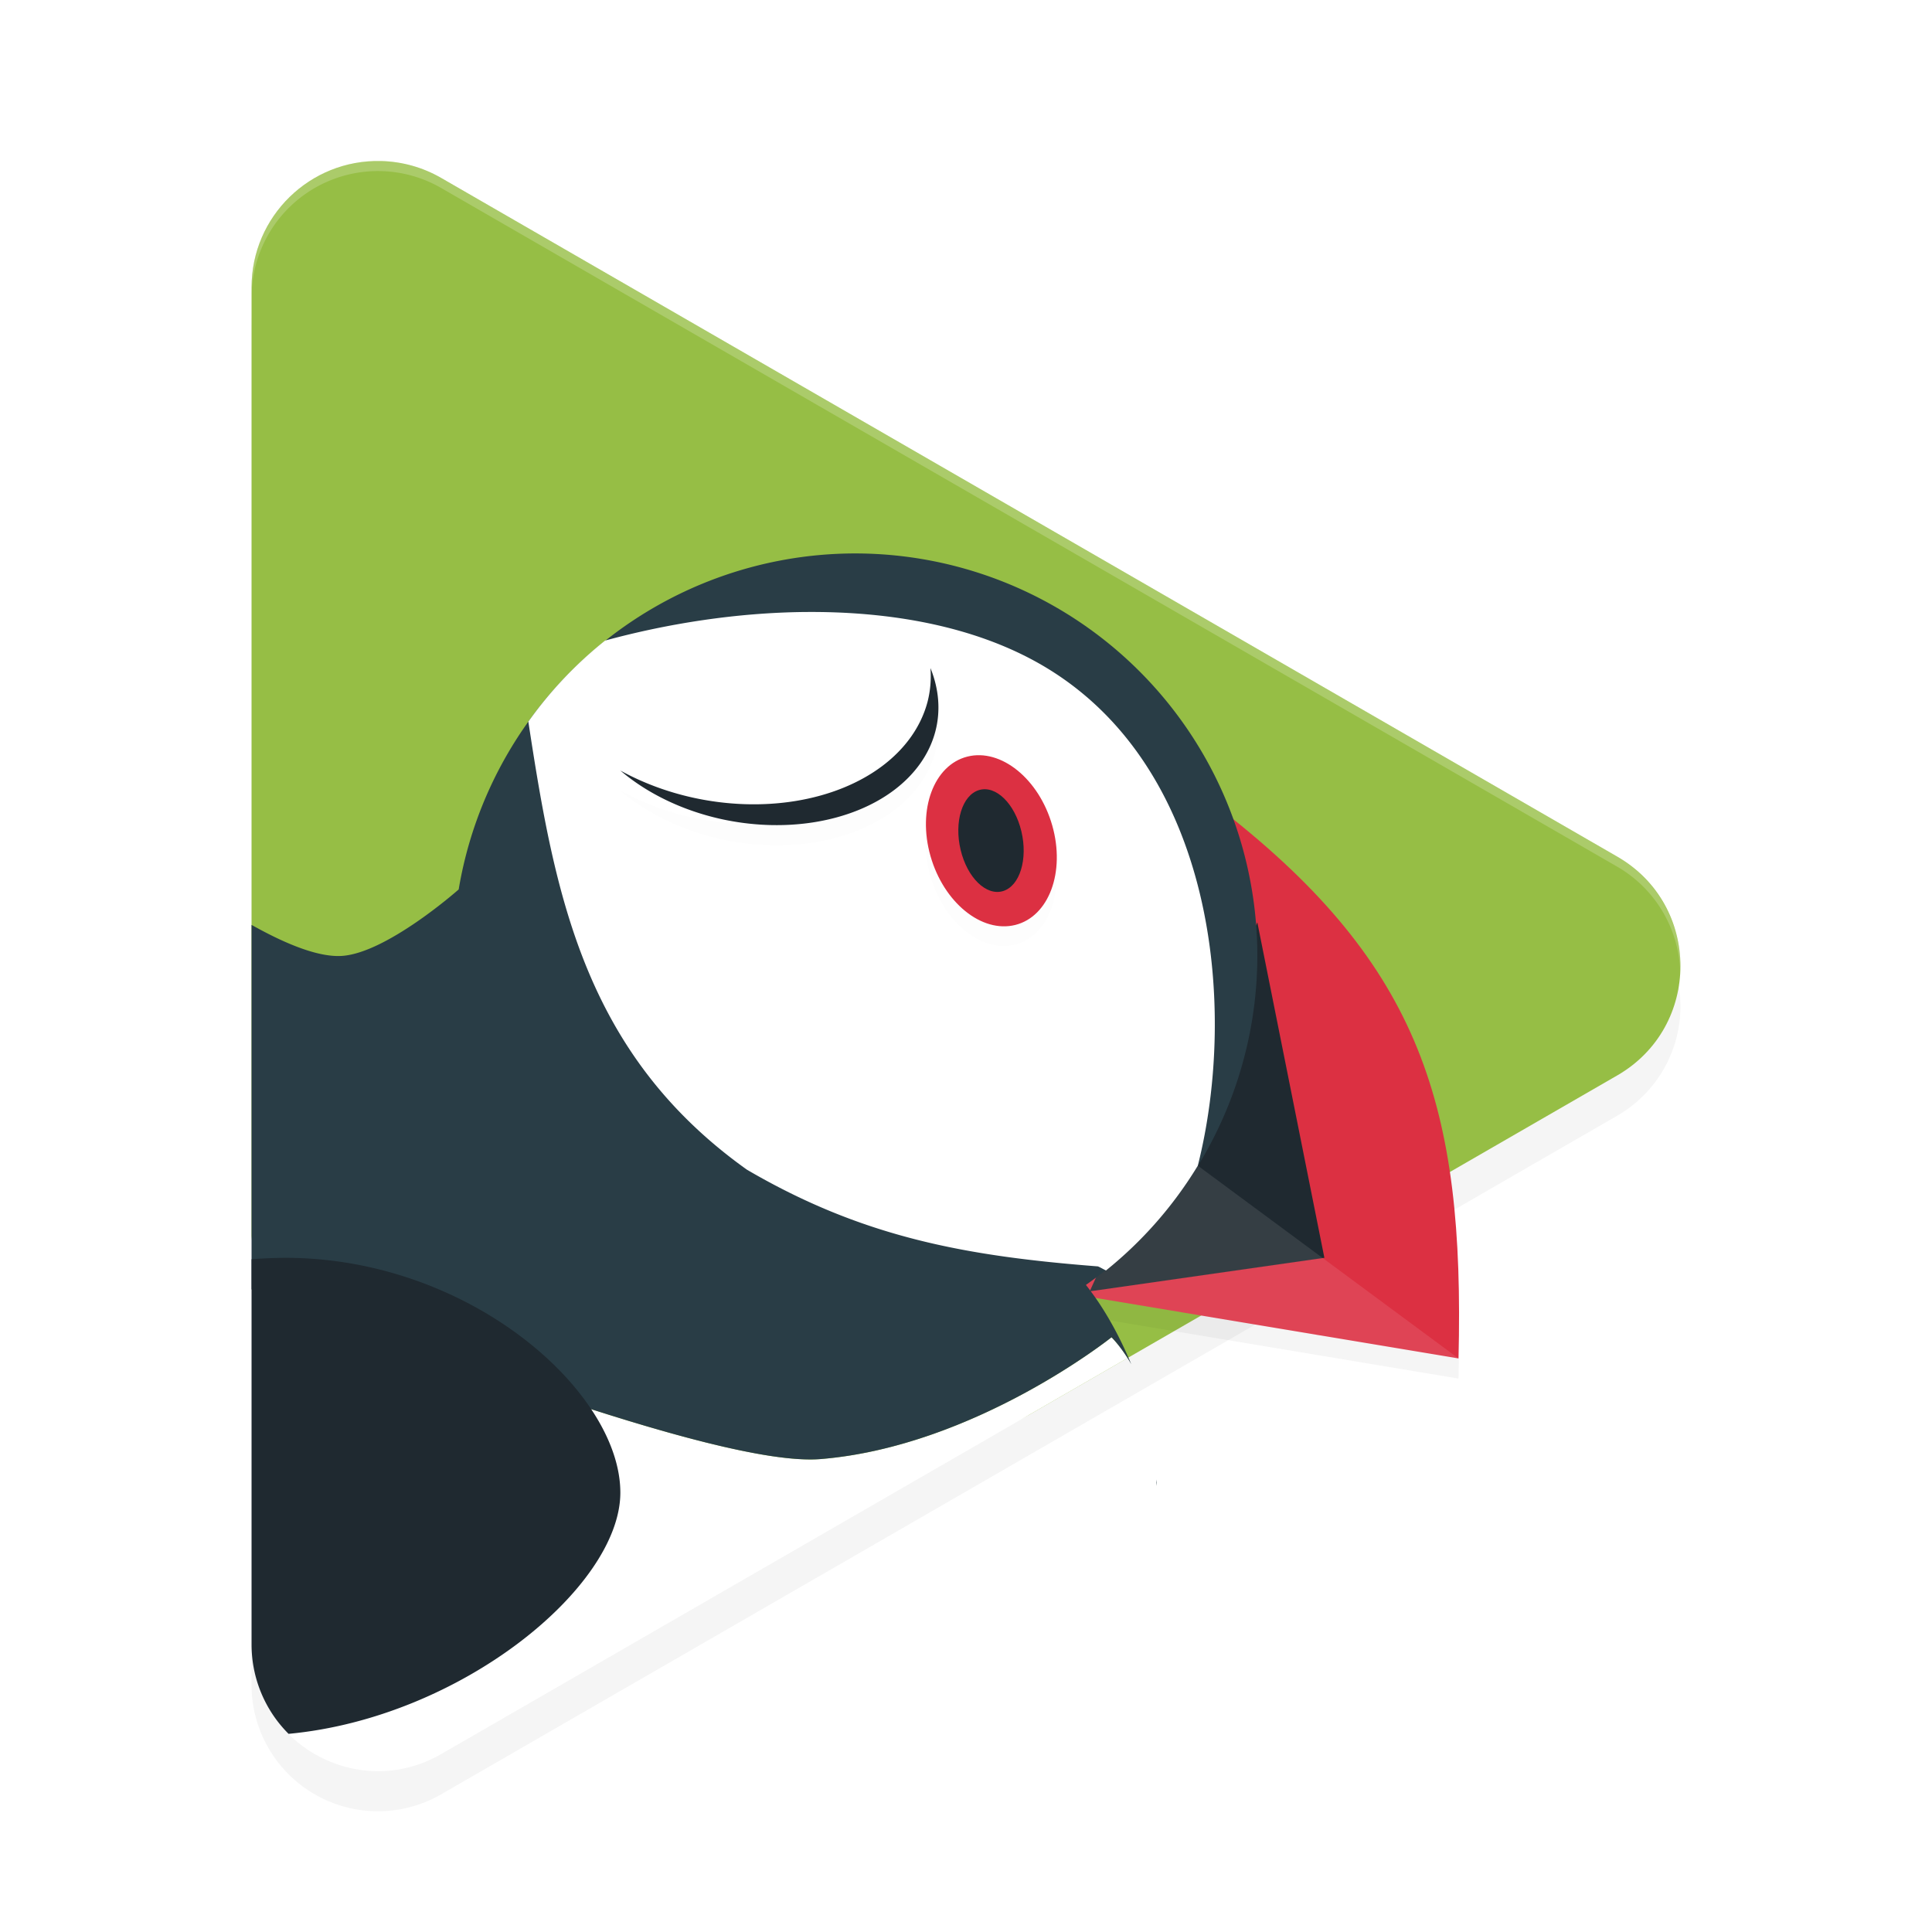 <?xml version="1.0" encoding="UTF-8" standalone="no"?>
<svg
   xmlns:dc="http://purl.org/dc/elements/1.1/"
   xmlns:cc="http://creativecommons.org/ns#"
   xmlns:rdf="http://www.w3.org/1999/02/22-rdf-syntax-ns#"
   xmlns:svg="http://www.w3.org/2000/svg"
   xmlns="http://www.w3.org/2000/svg"
   xmlns:sodipodi="http://sodipodi.sourceforge.net/DTD/sodipodi-0.dtd"
   xmlns:inkscape="http://www.inkscape.org/namespaces/inkscape"
   width="192"
   height="192"
   version="1"
   id="svg37"
   sodipodi:docname="apps_puffin_web_browser_tv.svg"
   inkscape:version="0.92.3 (2405546, 2018-03-11)">
  <defs
     id="defs41">
    <filter
       inkscape:collect="always"
       style="color-interpolation-filters:sRGB"
       id="filter967"
       x="-0.057"
       width="1.113"
       y="-0.042"
       height="1.083">
      <feGaussianBlur
         inkscape:collect="always"
         stdDeviation="0.944"
         id="feGaussianBlur969" />
    </filter>
    <filter
       inkscape:collect="always"
       style="color-interpolation-filters:sRGB"
       id="filter989"
       x="-0.051"
       width="1.102"
       y="-0.045"
       height="1.091">
      <feGaussianBlur
         inkscape:collect="always"
         stdDeviation="3.02"
         id="feGaussianBlur991" />
    </filter>
    <filter
       inkscape:collect="always"
       style="color-interpolation-filters:sRGB"
       id="filter1056"
       x="-0.038"
       width="1.076"
       y="-0.065"
       height="1.129">
      <feGaussianBlur
         inkscape:collect="always"
         stdDeviation="0.69"
         id="feGaussianBlur1058" />
    </filter>
  </defs>
  <sodipodi:namedview
     pagecolor="#525252"
     bordercolor="#666666"
     borderopacity="1"
     objecttolerance="10"
     gridtolerance="10"
     guidetolerance="10"
     inkscape:pageopacity="0"
     inkscape:pageshadow="2"
     inkscape:window-width="1920"
     inkscape:window-height="1018"
     id="namedview39"
     showgrid="false"
     inkscape:zoom="3.77"
     inkscape:cx="41.037796"
     inkscape:cy="68.439434"
     inkscape:window-x="0"
     inkscape:window-y="32"
     inkscape:window-maximized="1"
     inkscape:current-layer="svg37" />
  <path
     style="opacity:0.2;fill:#000000;fill-opacity:1;stroke-width:4.57;filter:url(#filter989)"
     d="M 37.852,20.003 A 12.561,12.555 0 0 0 25,32.553 V 167.454 a 12.561,12.555 0 0 0 18.841,10.864 l 58.441,-33.719 58.438,-33.723 a 12.561,12.555 0 0 0 0,-21.745 L 102.282,55.403 43.841,21.681 a 12.561,12.555 0 0 0 -5.989,-1.678 z"
     id="path971"
     inkscape:connector-curvature="0" />
  <path
     inkscape:connector-curvature="0"
     id="path10-3"
     d="M 37.852,16.003 C 30.803,15.84 25.001,21.506 25,28.553 v 94.265 l 3.448,41.066 c 0.007,9.661 7.238,11.815 15.608,6.984 l 58.226,-30.271 58.438,-33.723 c 8.373,-4.833 8.373,-16.913 0,-21.745 L 102.282,51.403 43.841,17.681 c -1.824,-1.052 -3.884,-1.629 -5.989,-1.678 z"
     style="opacity:1;fill:#96be45;fill-opacity:1;stroke-width:4.57"
     sodipodi:nodetypes="cccccccccccc" />
  <path
     style="opacity:0.2;fill:#000000;stroke-width:3.333;filter:url(#filter967)"
     d="M 121.621,82.666 121.395,110.1 104.963,130.334 144.943,137 c 0.626,-24.979 -3.747,-39.019 -23.322,-54.334 z"
     id="path950"
     inkscape:connector-curvature="0" />
  <path
     style="fill:#ffffff;stroke-width:3.333"
     d="m 25,128.135 1.797,34.83 c 0.002,3.262 -0.6,6.601 1.304,8.758 3.734,4.229 10.197,5.795 15.741,2.596 l 58.441,-33.719 9.783,-5.646 c -0.872,-1.372 -1.605,-2.057 -1.605,-2.057 0,0 -13.563,10.846 -28.906,12.104 C 71.123,145.855 37.911,132.564 25,128.135 Z"
     id="path6"
     inkscape:connector-curvature="0"
     sodipodi:nodetypes="ccsccccsc" />
  <path
     inkscape:connector-curvature="0"
     id="path10"
     d="m 121.395,108.1 0.226,-27.433 C 141.196,95.982 145.569,110.021 144.944,135 l -39.981,-6.667 z"
     style="fill:#dc3042;stroke-width:3.333" />
  <path
     inkscape:connector-curvature="0"
     id="path12"
     d="m 131.616,125 -23.322,3.333 16.659,-36.667 z"
     style="fill:#1f2930;stroke-width:3.333" />
  <path
     inkscape:connector-curvature="0"
     id="path14"
     d="M 119.038,115.846 144.944,135 104.962,128.333 Z"
     style="opacity:0.1;fill:#ffffff;stroke-width:3.333" />
  <path
     inkscape:connector-curvature="0"
     id="path20"
     d="M 84.972,55 A 39.981,40 0 0 0 45.583,88.392 C 45.374,88.576 38.355,94.746 33.935,95 31.342,95.149 27.755,93.461 25,91.914 v 36.224 c 12.911,4.429 46.124,17.717 56.555,16.862 15.343,-1.258 28.906,-12.103 28.906,-12.103 0,0 0.943,0.903 1.965,2.682 -1.799,-4.322 -3.656,-6.804 -4.51,-7.884 A 39.981,40 0 0 0 124.953,95 39.981,40 0 0 0 84.972,55 Z m 29.966,91.992 c -0.003,0.23 -0.024,0.45 -0.033,0.677 0.015,-0.11 0.038,-0.215 0.052,-0.326 -0.002,-0.119 -0.017,-0.233 -0.02,-0.352 z"
     style="fill:#293d46;stroke-width:3.333" />
  <path
     inkscape:connector-curvature="0"
     style="fill:#1f2930;stroke-width:3.333"
     d="M 28.332,125 C 27.219,125.009 26.106,125.056 25,125.143 v 38.312 a 12.561,12.555 0 0 0 3.676,8.852 c 17.136,-1.597 32.973,-14.601 32.973,-23.973 0,-10 -14.916,-23.334 -33.316,-23.334 z"
     id="path24" />
  <path
     inkscape:connector-curvature="0"
     id="path26"
     d="M 79.935,60.82 C 73.214,60.892 66.375,61.958 60.133,63.659 a 39.981,40 0 0 0 -7.627,8.053 c 2.637,17.308 5.595,33.024 21.715,44.525 11.613,6.792 21.913,8.602 34.892,9.616 0.304,0.129 0.515,0.272 0.8,0.404 a 39.981,40 0 0 0 9.123,-10.41 c 3.994,-15.812 1.711,-39.812 -15.566,-49.792 -6.605,-3.815 -14.967,-5.325 -23.537,-5.234 z"
     style="fill:#ffffff;stroke-width:3.333" />
  <path
     style="opacity:0.1;fill:#000000;stroke-width:3.322;filter:url(#filter1056)"
     d="m 92.469,68.392 a 20.233,14.376 10.383 0 1 -0.293,3.365 20.233,14.376 10.383 0 1 -23.428,9.486 20.233,14.376 10.383 0 1 -7.1,-2.67 18.474,13.126 10.383 0 0 9.912,4.799 18.474,13.126 10.383 0 0 21.389,-8.666 18.474,13.126 10.383 0 0 -0.48,-6.314 z m 4.898,8.611 a 8.699,6.231 72.24 0 0 -1.25,0.137 8.699,6.231 72.24 0 0 -3.664,9.885 8.699,6.231 72.24 0 0 8.43,6.838 8.699,6.231 72.24 0 0 3.664,-9.885 8.699,6.231 72.24 0 0 -7.18,-6.975 z"
     id="ellipse1035"
     inkscape:connector-curvature="0" />
  <ellipse
     transform="matrix(0.97,-0.244,0.274,0.962,0,0)"
     ry="8.695"
     rx="6.237"
     cy="105.087"
     cx="71.884"
     style="fill:#dc3042;stroke-width:3.323"
     id="ellipse32" />
  <ellipse
     transform="matrix(0.957,-0.289,0.231,0.973,0,0)"
     ry="5.159"
     rx="3.157"
     cy="108.632"
     cx="76.688"
     style="fill:#1f2930;stroke-width:3.326"
     id="ellipse34" />
  <path
     inkscape:connector-curvature="0"
     id="path33"
     d="m 92.468,66.391 a 20.233,14.376 10.383 0 1 -0.293,3.366 20.233,14.376 10.383 0 1 -23.426,9.486 20.233,14.376 10.383 0 1 -7.1,-2.669 18.474,13.126 10.383 0 0 9.911,4.798 18.474,13.126 10.383 0 0 21.39,-8.665 18.474,13.126 10.383 0 0 -0.482,-6.315 z"
     style="fill:#1f2930;stroke-width:3.333" />
  <path
     inkscape:connector-curvature="0"
     style="opacity:0.2;fill:#ffffff;fill-opacity:1;stroke-width:4.57"
     d="M 37.852,16.004 A 12.561,12.555 0 0 0 25,28.553 v 1 a 12.561,12.555 0 0 1 12.852,-12.549 12.561,12.555 0 0 1 5.99,1.678 l 58.441,33.723 58.438,33.727 a 12.561,12.555 0 0 1 6.262,10.496 12.561,12.555 0 0 0 -6.262,-11.496 L 102.283,51.404 43.842,17.682 a 12.561,12.555 0 0 0 -5.99,-1.678 z"
     id="path993" />
</svg>
